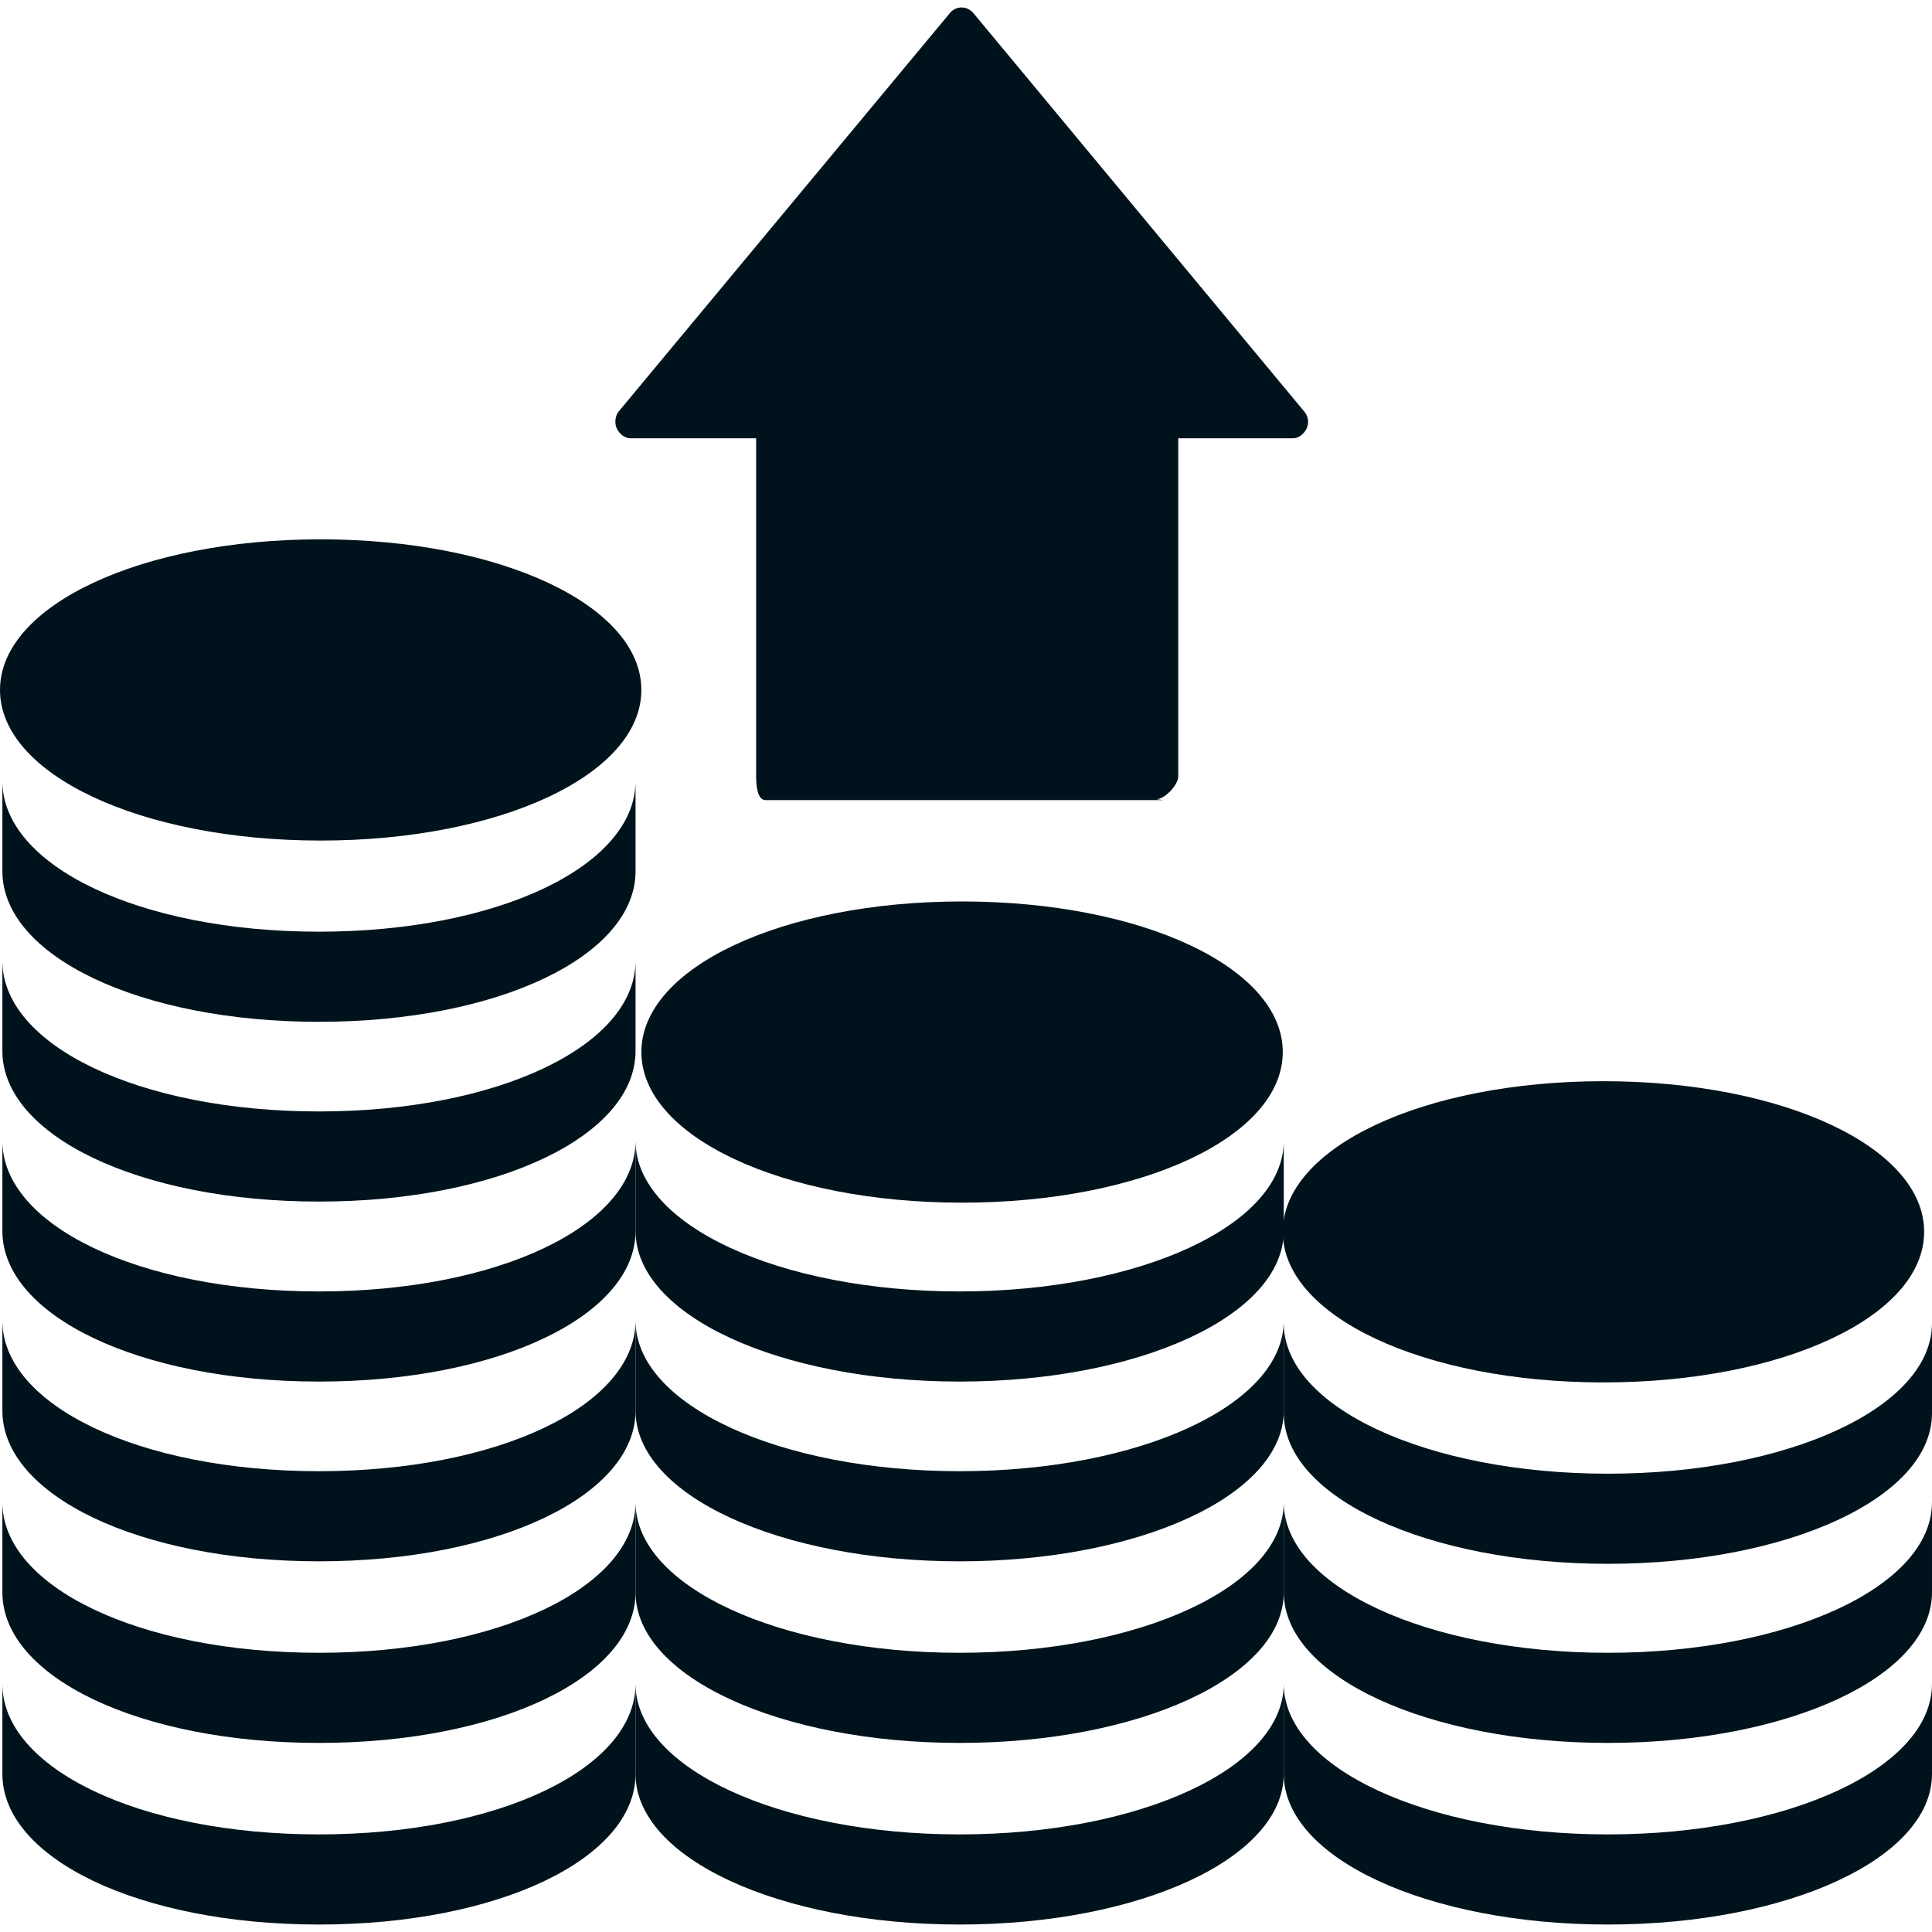 <!DOCTYPE svg PUBLIC "-//W3C//DTD SVG 1.1//EN" "http://www.w3.org/Graphics/SVG/1.1/DTD/svg11.dtd">
<!-- Uploaded to: SVG Repo, www.svgrepo.com, Transformed by: SVG Repo Mixer Tools -->
<svg fill="#00131D" height="800px" width="800px" version="1.1" id="Layer_1" xmlns="http://www.w3.org/2000/svg" xmlns:xlink="http://www.w3.org/1999/xlink" viewBox="0 0 512.632 512.632" xml:space="preserve">
<g id="SVGRepo_bgCarrier" stroke-width="0"/>
<g id="SVGRepo_tracerCarrier" stroke-linecap="round" stroke-linejoin="round"/>
<g id="SVGRepo_iconCarrier"> <g> <g> <path d="M346.18,109.332L258.268,3.464c-0.756-0.916-1.896-1.484-3.084-1.484c-1.204,0-2.332,0.508-3.088,1.416l-87.92,105.764 c-0.972,1.18-1.176,3.156-0.516,4.532c0.656,1.38,2.06,2.6,3.6,2.6h33.372v89.76c0,2.172,0.268,6.24,2.476,6.24h105.524 l-1.752-0.252c2.204,0,5.752-3.808,5.752-5.98v-89.764h30.464c1.544,0,2.944-1.236,3.608-2.608 C347.356,112.312,347.152,110.512,346.18,109.332z"/> </g> </g> <g> <g> <path d="M85.092,143.104C37.372,143.104,0,160.66,0,183.068c0,22.408,37.376,39.964,85.092,39.964 c47.712,0,85.084-17.556,85.084-39.964C170.176,160.66,132.804,143.104,85.092,143.104z"/> </g> </g> <g> <g> <path d="M84.636,247.212c-47.72,0-84.004-17.552-84.004-39.96v23.916c0,22.408,36.284,39.96,84.004,39.96 c47.712,0,83.996-17.556,83.996-39.96v-23.916C168.632,229.66,132.348,247.212,84.636,247.212z"/> </g> </g> <g> <g> <path d="M84.636,294.908c-47.72,0-84.004-17.552-84.004-39.96v23.912c0,22.412,36.284,39.964,84.004,39.964 c47.712,0,83.996-17.556,83.996-39.964v-23.912C168.632,277.356,132.348,294.908,84.636,294.908z"/> </g> </g> <g> <g> <path d="M84.636,342.668c-47.72,0-84.004-17.552-84.004-39.96v23.916c0,22.408,36.284,39.96,84.004,39.96 c47.712,0,83.996-17.556,83.996-39.96v-23.916C168.632,325.116,132.348,342.668,84.636,342.668z"/> </g> </g> <g> <g> <path d="M84.636,390.364c-47.72,0-84.004-17.556-84.004-39.964v23.912c0,22.412,36.284,39.964,84.004,39.964 c47.712,0,83.996-17.556,83.996-39.964V350.4C168.632,372.808,132.348,390.364,84.636,390.364z"/> </g> </g> <g> <g> <path d="M84.636,438.548c-47.72,0-84.004-17.552-84.004-39.96V422.5c0,22.412,36.284,39.964,84.004,39.964 c47.712,0,83.996-17.556,83.996-39.964v-23.912C168.632,420.996,132.348,438.548,84.636,438.548z"/> </g> </g> <g> <g> <path d="M84.636,486.736c-47.72,0-84.004-17.552-84.004-39.96v23.912c0,22.412,36.284,39.964,84.004,39.964 c47.712,0,83.996-17.556,83.996-39.964v-23.912C168.632,469.184,132.348,486.736,84.636,486.736z"/> </g> </g> <g> <g> <path d="M254.632,342.668c-47.72,0-86-17.552-86-39.96v23.916c0,22.408,38.28,39.96,86,39.96c47.72,0,86-17.556,86-39.964v-23.916 C340.632,325.116,302.352,342.668,254.632,342.668z"/> </g> </g> <g> <g> <path d="M254.632,390.364c-47.72,0-86-17.556-86-39.96v23.912c0,22.412,38.28,39.964,86,39.964c47.72,0,86-17.56,86-39.968V350.4 C340.632,372.808,302.352,390.364,254.632,390.364z"/> </g> </g> <g> <g> <path d="M254.632,438.548c-47.72,0-86-17.556-86-39.96V422.5c0,22.412,38.28,39.964,86,39.964c47.72,0,86-17.556,86-39.964 v-23.912C340.632,420.996,302.352,438.548,254.632,438.548z"/> </g> </g> <g> <g> <path d="M254.632,486.736c-47.72,0-86-17.556-86-39.96v23.912c0,22.412,38.28,39.964,86,39.964c47.72,0,86-17.556,86-39.964 v-23.912C340.632,469.184,302.352,486.736,254.632,486.736z"/> </g> </g> <g> <g> <path d="M426.624,438.548c-47.712,0-85.992-17.556-85.992-39.96V422.5c0,22.412,38.28,39.964,85.992,39.964 c47.72,0,86.008-17.556,86.008-39.964v-23.912C512.632,420.996,474.344,438.548,426.624,438.548z"/> </g> </g> <g> <g> <path d="M426.624,391.028c-47.712,0-85.992-17.556-85.992-39.964v23.916c0,22.408,38.28,39.96,85.992,39.96 c47.72,0,86.008-17.556,86.008-39.96v-23.916C512.632,373.472,474.344,391.028,426.624,391.028z"/> </g> </g> <g> <g> <path d="M426.624,486.736c-47.712,0-85.992-17.552-85.992-39.96v23.912c0,22.412,38.28,39.964,85.992,39.964 c47.72,0,86.008-17.556,86.008-39.964v-23.912C512.632,469.184,474.344,486.736,426.624,486.736z"/> </g> </g> <g> <g> <path d="M255.272,239.192c-47.716,0-85.092,17.556-85.092,39.96c0,22.412,37.38,39.964,85.092,39.964 c47.72,0,85.096-17.556,85.096-39.964C340.372,256.744,302.992,239.192,255.272,239.192z"/> </g> </g> <g> <g> <path d="M425.456,286.884c-47.72,0-85.092,17.556-85.092,39.96c0,22.412,37.376,39.964,85.092,39.964s85.092-17.556,85.092-39.964 C510.548,304.44,473.176,286.884,425.456,286.884z"/> </g> </g> </g>
</svg>